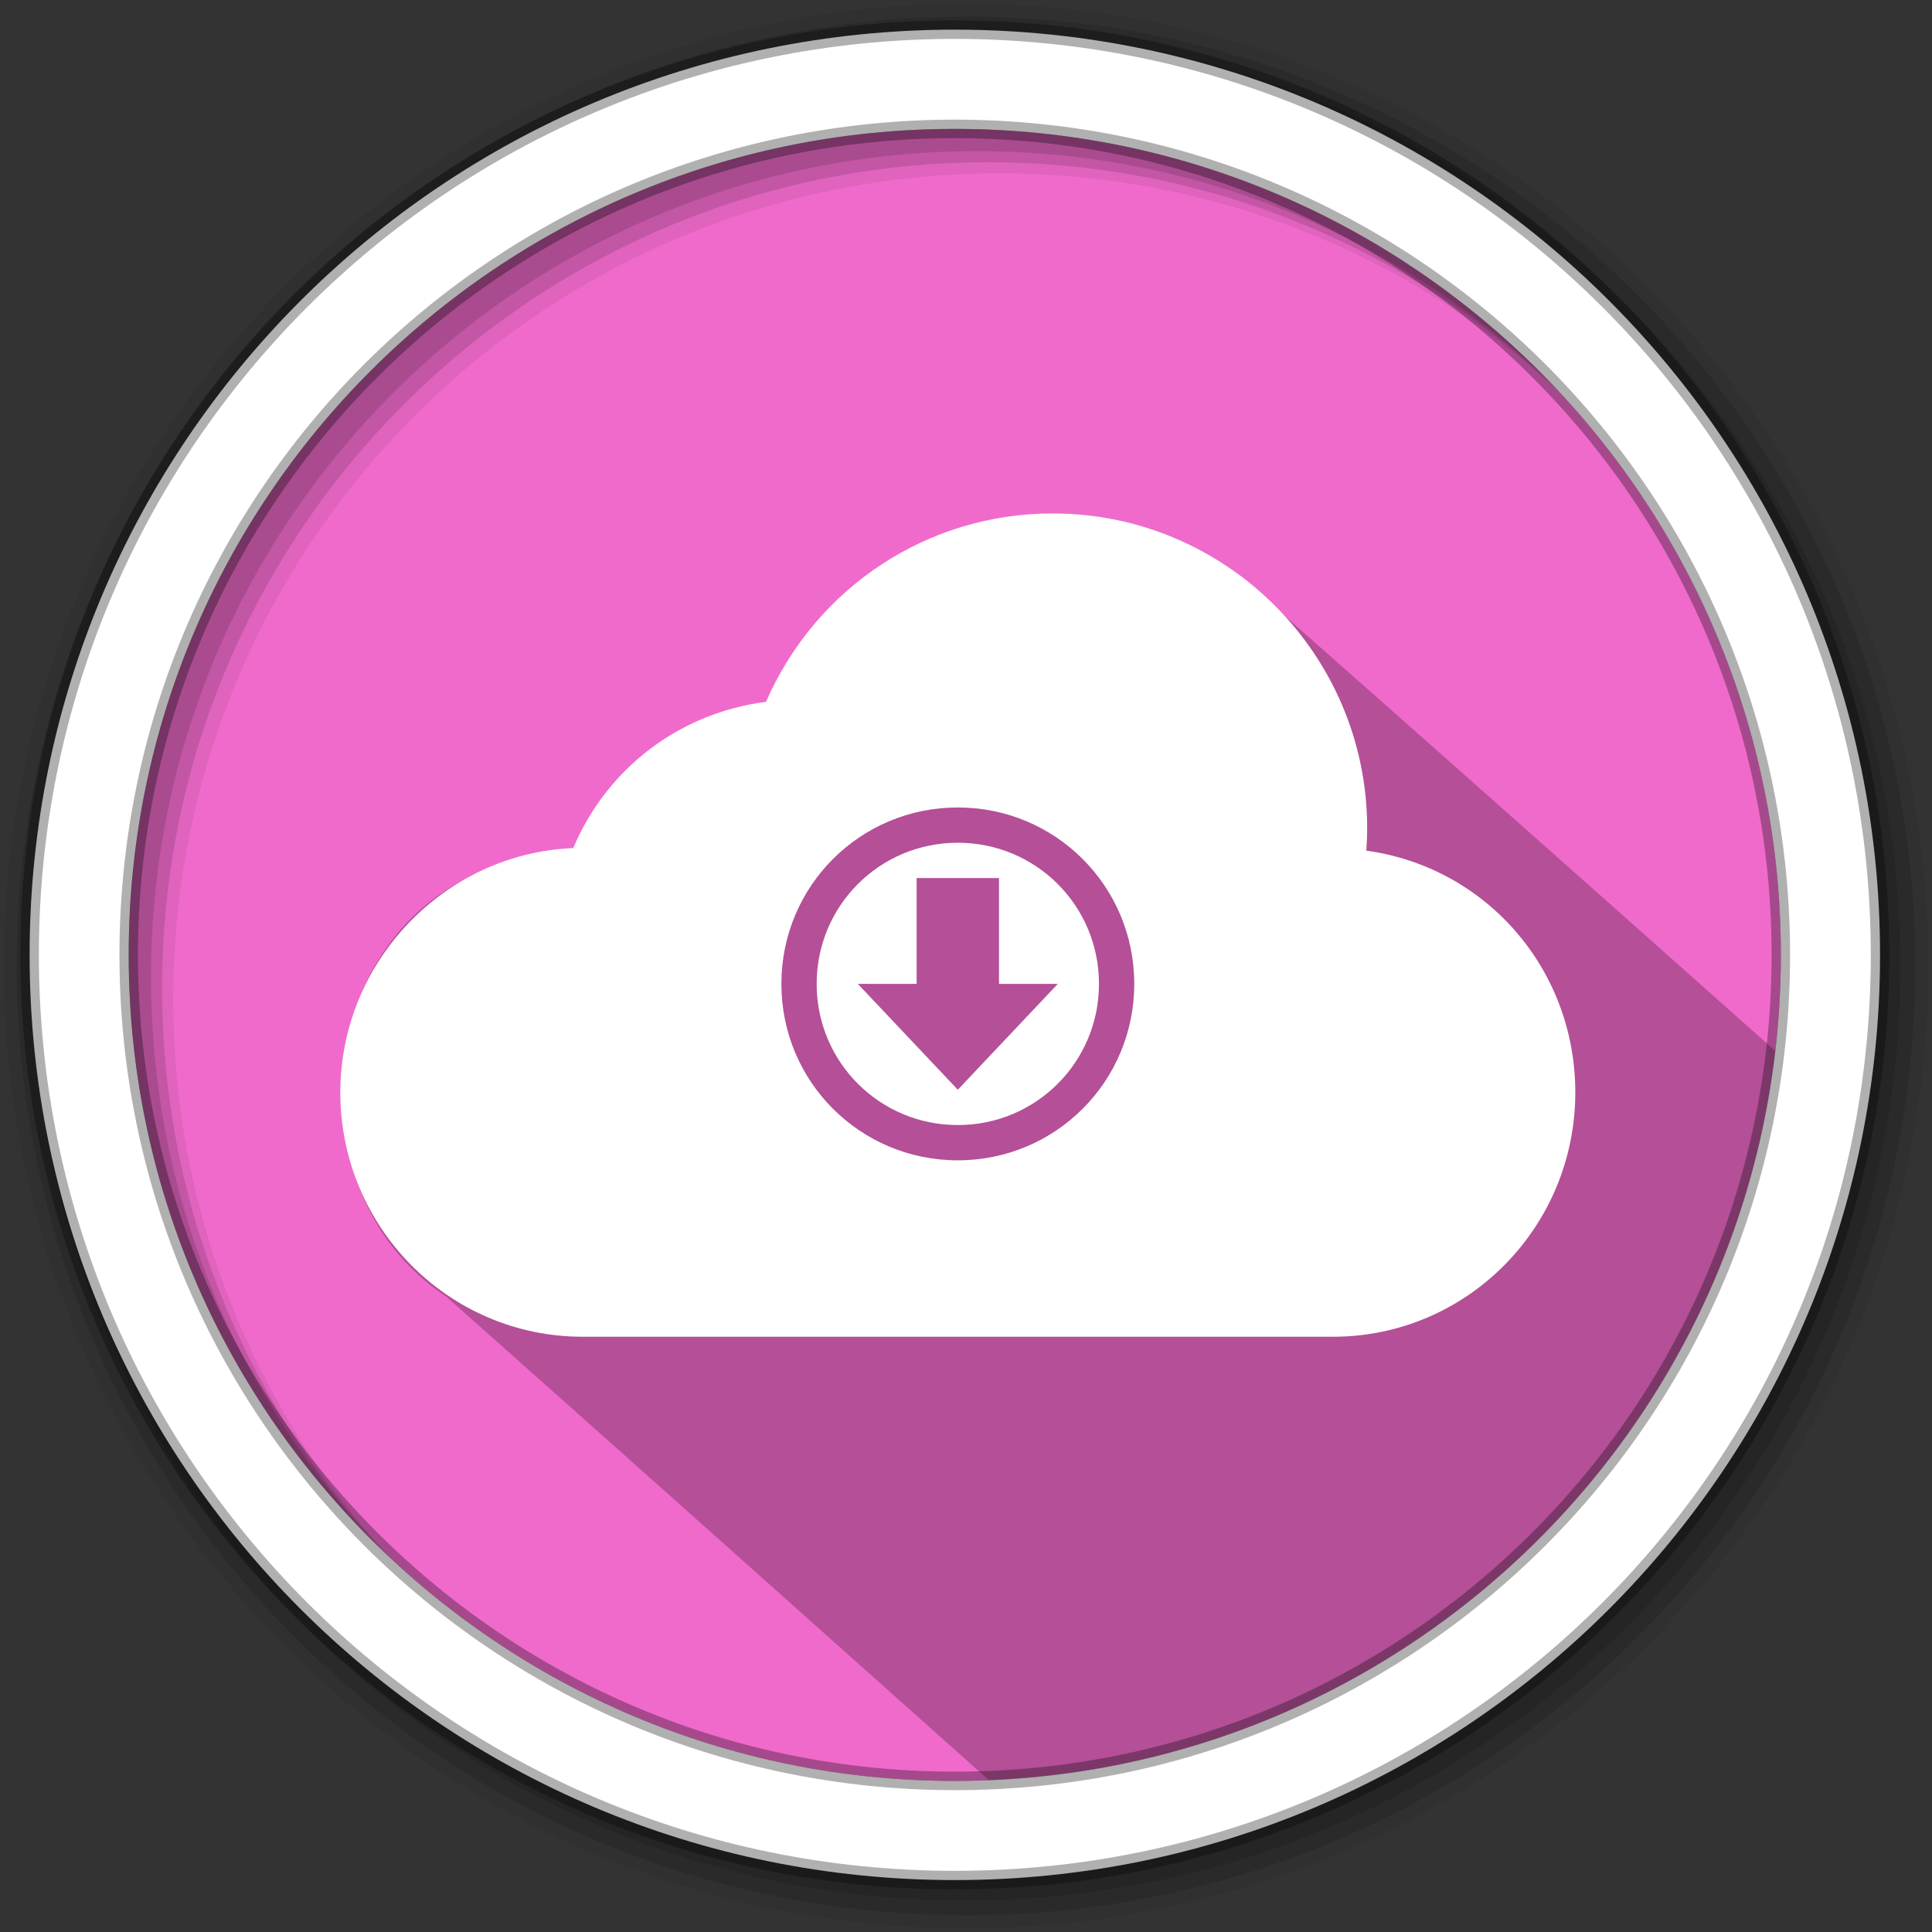 <svg height="512" viewBox="0 0 512 512" width="512" xmlns="http://www.w3.org/2000/svg">
 <rect x="0" y="0" width="512" height="512" fill="#333333" stroke="none"/>
 <path d="m471.95 253.05c0 120.9-98.006 218.91-218.91 218.91s-218.91-98.006-218.91-218.91 98.006-218.91 218.91-218.91 218.91 98.006 218.91 218.91" fill="#f06acb" fill-rule="evenodd"/>
 <path d="m271.47 138.21c-36.591-.144-50.013 39.573-75.451 53.886-29.737 9.039-38.826 43.713-73.58 41.34-40.729 21.689-42.618 85.064-4.188 110.16 47.968 42.642 95.899 85.388 143.81 128.16 108.19-4.387 196.14-87.273 208.41-193.25-47.671-42.435-95.413-84.805-143.28-127-13.932-9.998-31.004-15.491-48.156-15.438-2.604-.378-5.123 2.159-7.562 2.149z" opacity=".25"/>
 <path d="m256 1c-140.83 0-255 114.17-255 255s114.17 255 255 255 255-114.17 255-255-114.17-255-255-255m8.827 44.931c120.9 0 218.9 98 218.9 218.9s-98 218.9-218.9 218.9-218.93-98-218.93-218.9 98.03-218.9 218.93-218.9" fill-opacity=".067" fill-rule="evenodd"/>
 <path d="m256 4.43c-138.94 0-251.57 112.63-251.57 251.57s112.63 251.57 251.57 251.57 251.57-112.63 251.57-251.57-112.63-251.57-251.57-251.57m5.885 38.556c120.9 0 218.9 98 218.9 218.9s-98 218.9-218.9 218.9-218.93-98-218.93-218.9 98.03-218.9 218.93-218.9" fill-opacity=".129" fill-rule="evenodd"/>
 <path d="m256 8.36c-136.77 0-247.64 110.87-247.64 247.64s110.87 247.64 247.64 247.64 247.64-110.87 247.64-247.64-110.87-247.64-247.64-247.64m2.942 31.691c120.9 0 218.9 98 218.9 218.9s-98 218.9-218.9 218.9-218.93-98-218.93-218.9 98.03-218.9 218.93-218.9" fill-opacity=".129" fill-rule="evenodd"/>
 <path d="m253.04 7.86c-135.42 0-245.19 109.78-245.19 245.19 0 135.42 109.78 245.19 245.19 245.19 135.42 0 245.19-109.78 245.19-245.19 0-135.42-109.78-245.19-245.19-245.19zm0 26.297c120.9 0 218.9 98 218.9 218.9s-98 218.9-218.9 218.9-218.93-98-218.93-218.9 98.03-218.9 218.93-218.9z" fill="#ffffff" fill-rule="evenodd" stroke="#000000" stroke-opacity=".31" stroke-width="4.904"/>
 <path d="m279.02 136.06c-33.164 0-62.745 19.534-76.023 49.936-22.773 2.914-42.088 17.451-51.078 38.75-34.221 1.418-61.732 30.179-61.732 64.76 0 35.7 28.69 64.745 64.228 64.745h198.83c35.541 0 64.228-29.045 64.228-64.745 0-32.599-23.542-59.686-55.385-64.076.144-1.964.228-3.966.228-5.921-0-46.08-37.442-83.45-83.298-83.45zm-25.189 77.926c25.903 0 46.755 20.853 46.755 46.755s-20.853 46.755-46.755 46.755c-25.903 0-46.755-20.853-46.755-46.755 0-25.903 20.853-46.755 46.755-46.755zm0 9.345c-20.722 0-37.41 16.688-37.41 37.41s16.688 37.41 37.41 37.41 37.41-16.688 37.41-37.41-16.688-37.41-37.41-37.41zm-10.913 9.36h21.825v28.05h15.585l-13.256 14.033-13.241 14.018-13.241-14.018-13.256-14.033h15.585v-28.05z" fill="#ffffff"/>
</svg>
